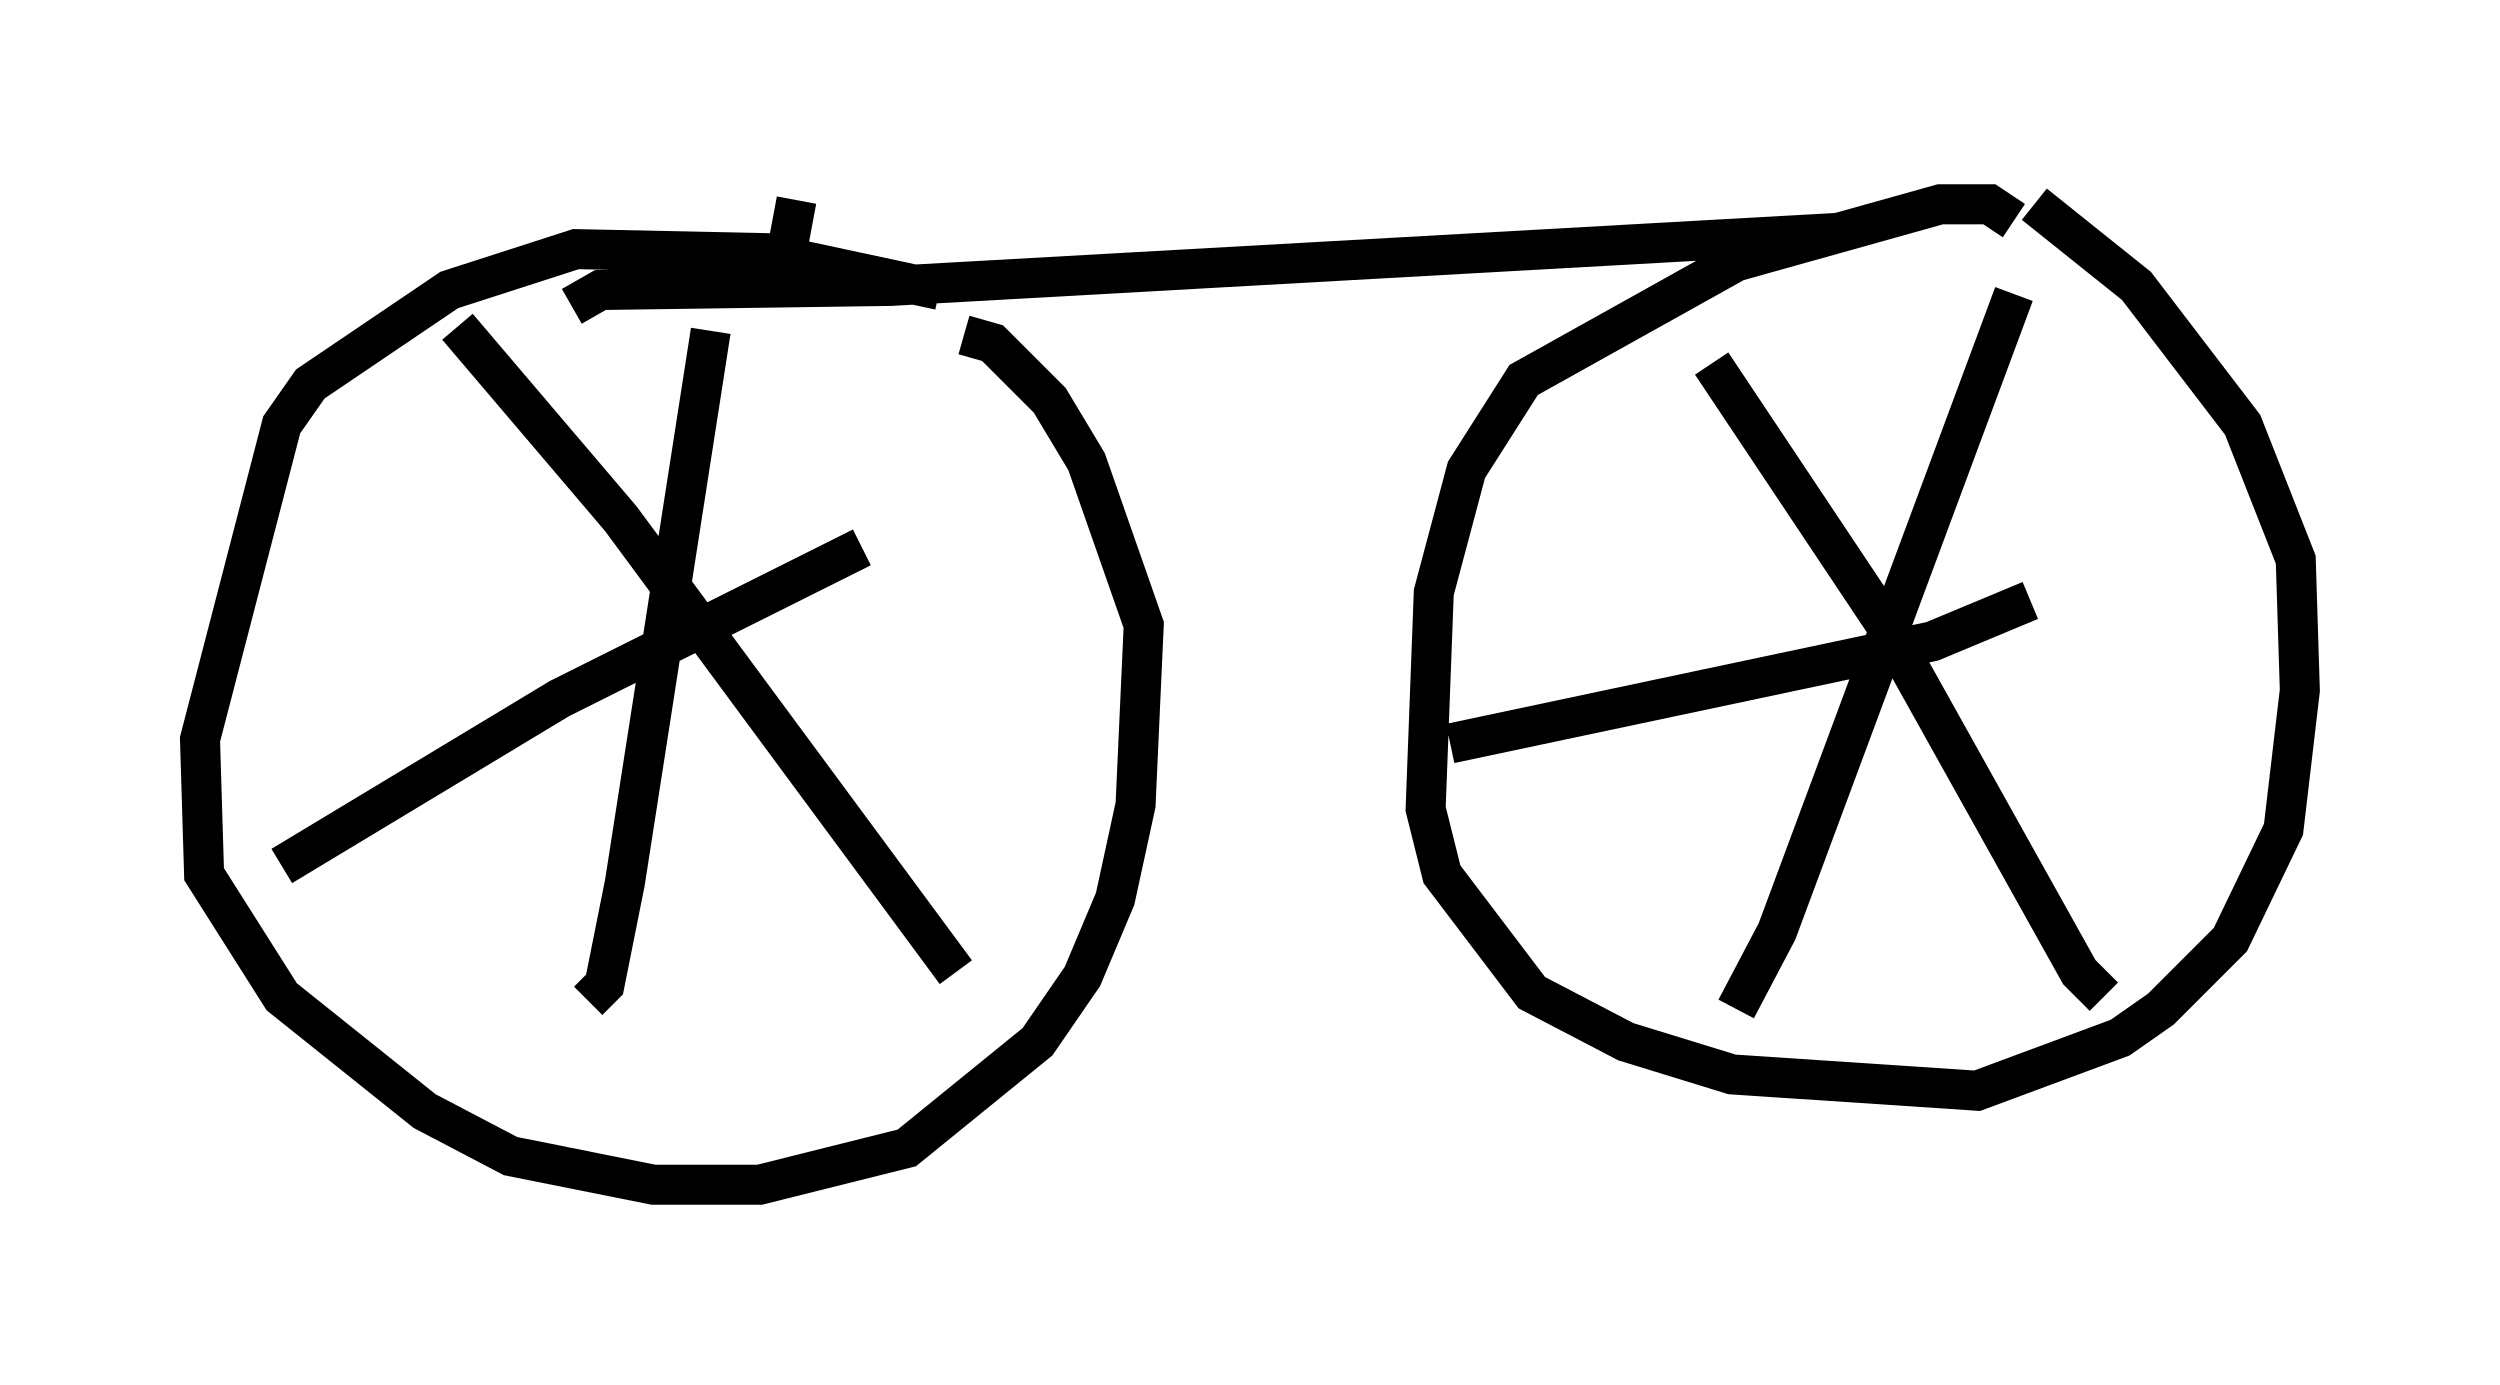 <?xml version="1.0" encoding="utf-8" ?>
<svg baseProfile="full" height="34.602" version="1.1" width="62.471" xmlns="http://www.w3.org/2000/svg" xmlns:ev="http://www.w3.org/2001/xml-events" xmlns:xlink="http://www.w3.org/1999/xlink"><defs /><rect fill="white" height="34.602" width="62.471" x="0" y="0" /><path d="M25.825, 8.369 m-2.348, -1.123 l-4.288, -0.919 -4.798, -0.102 l-3.165, 1.021 -3.471, 2.348 l-0.715, 1.021 -2.042, 7.861 l0.102, 3.369 1.94, 3.063 l3.573, 2.858 2.144, 1.123 l3.573, 0.715 2.654, 0.0 l3.675, -0.919 3.267, -2.654 l1.123, -1.633 0.817, -1.94 l0.51, -2.348 0.204, -4.492 l-1.429, -4.083 -0.919, -1.531 l-1.429, -1.429 -0.715, -0.204 m26.236, -2.858 l-0.613, -0.408 -1.225, 0.0 l-5.104, 1.429 -5.308, 2.96 l-1.429, 2.246 -0.817, 3.063 l-0.204, 5.41 0.408, 1.633 l2.246, 2.96 2.348, 1.225 l2.654, 0.817 6.125, 0.408 l3.573, -1.327 1.021, -0.715 l1.735, -1.735 1.327, -2.756 l0.408, -3.471 -0.102, -3.267 l-1.327, -3.369 -2.654, -3.471 l-2.552, -2.042 m-36.546, 2.552 l0.715, -0.408 7.248, -0.102 l23.684, -1.327 m-28.175, 2.45 l-2.144, 13.781 -0.51, 2.552 l-0.408, 0.408 m-3.267, -16.844 l4.083, 4.798 8.371, 11.331 m-16.844, -2.654 l6.942, -4.185 7.554, -3.777 m21.234, -4.594 l4.288, 6.431 4.9, 8.779 l0.613, 0.613 m-2.246, -17.559 l-5.921, 15.925 -1.021, 1.94 m-7.146, -6.635 l12.046, -2.552 2.45, -1.021 m-31.136, -8.371 l0.306, -1.633 " fill="none" stroke="black" stroke-width="1" /></svg>